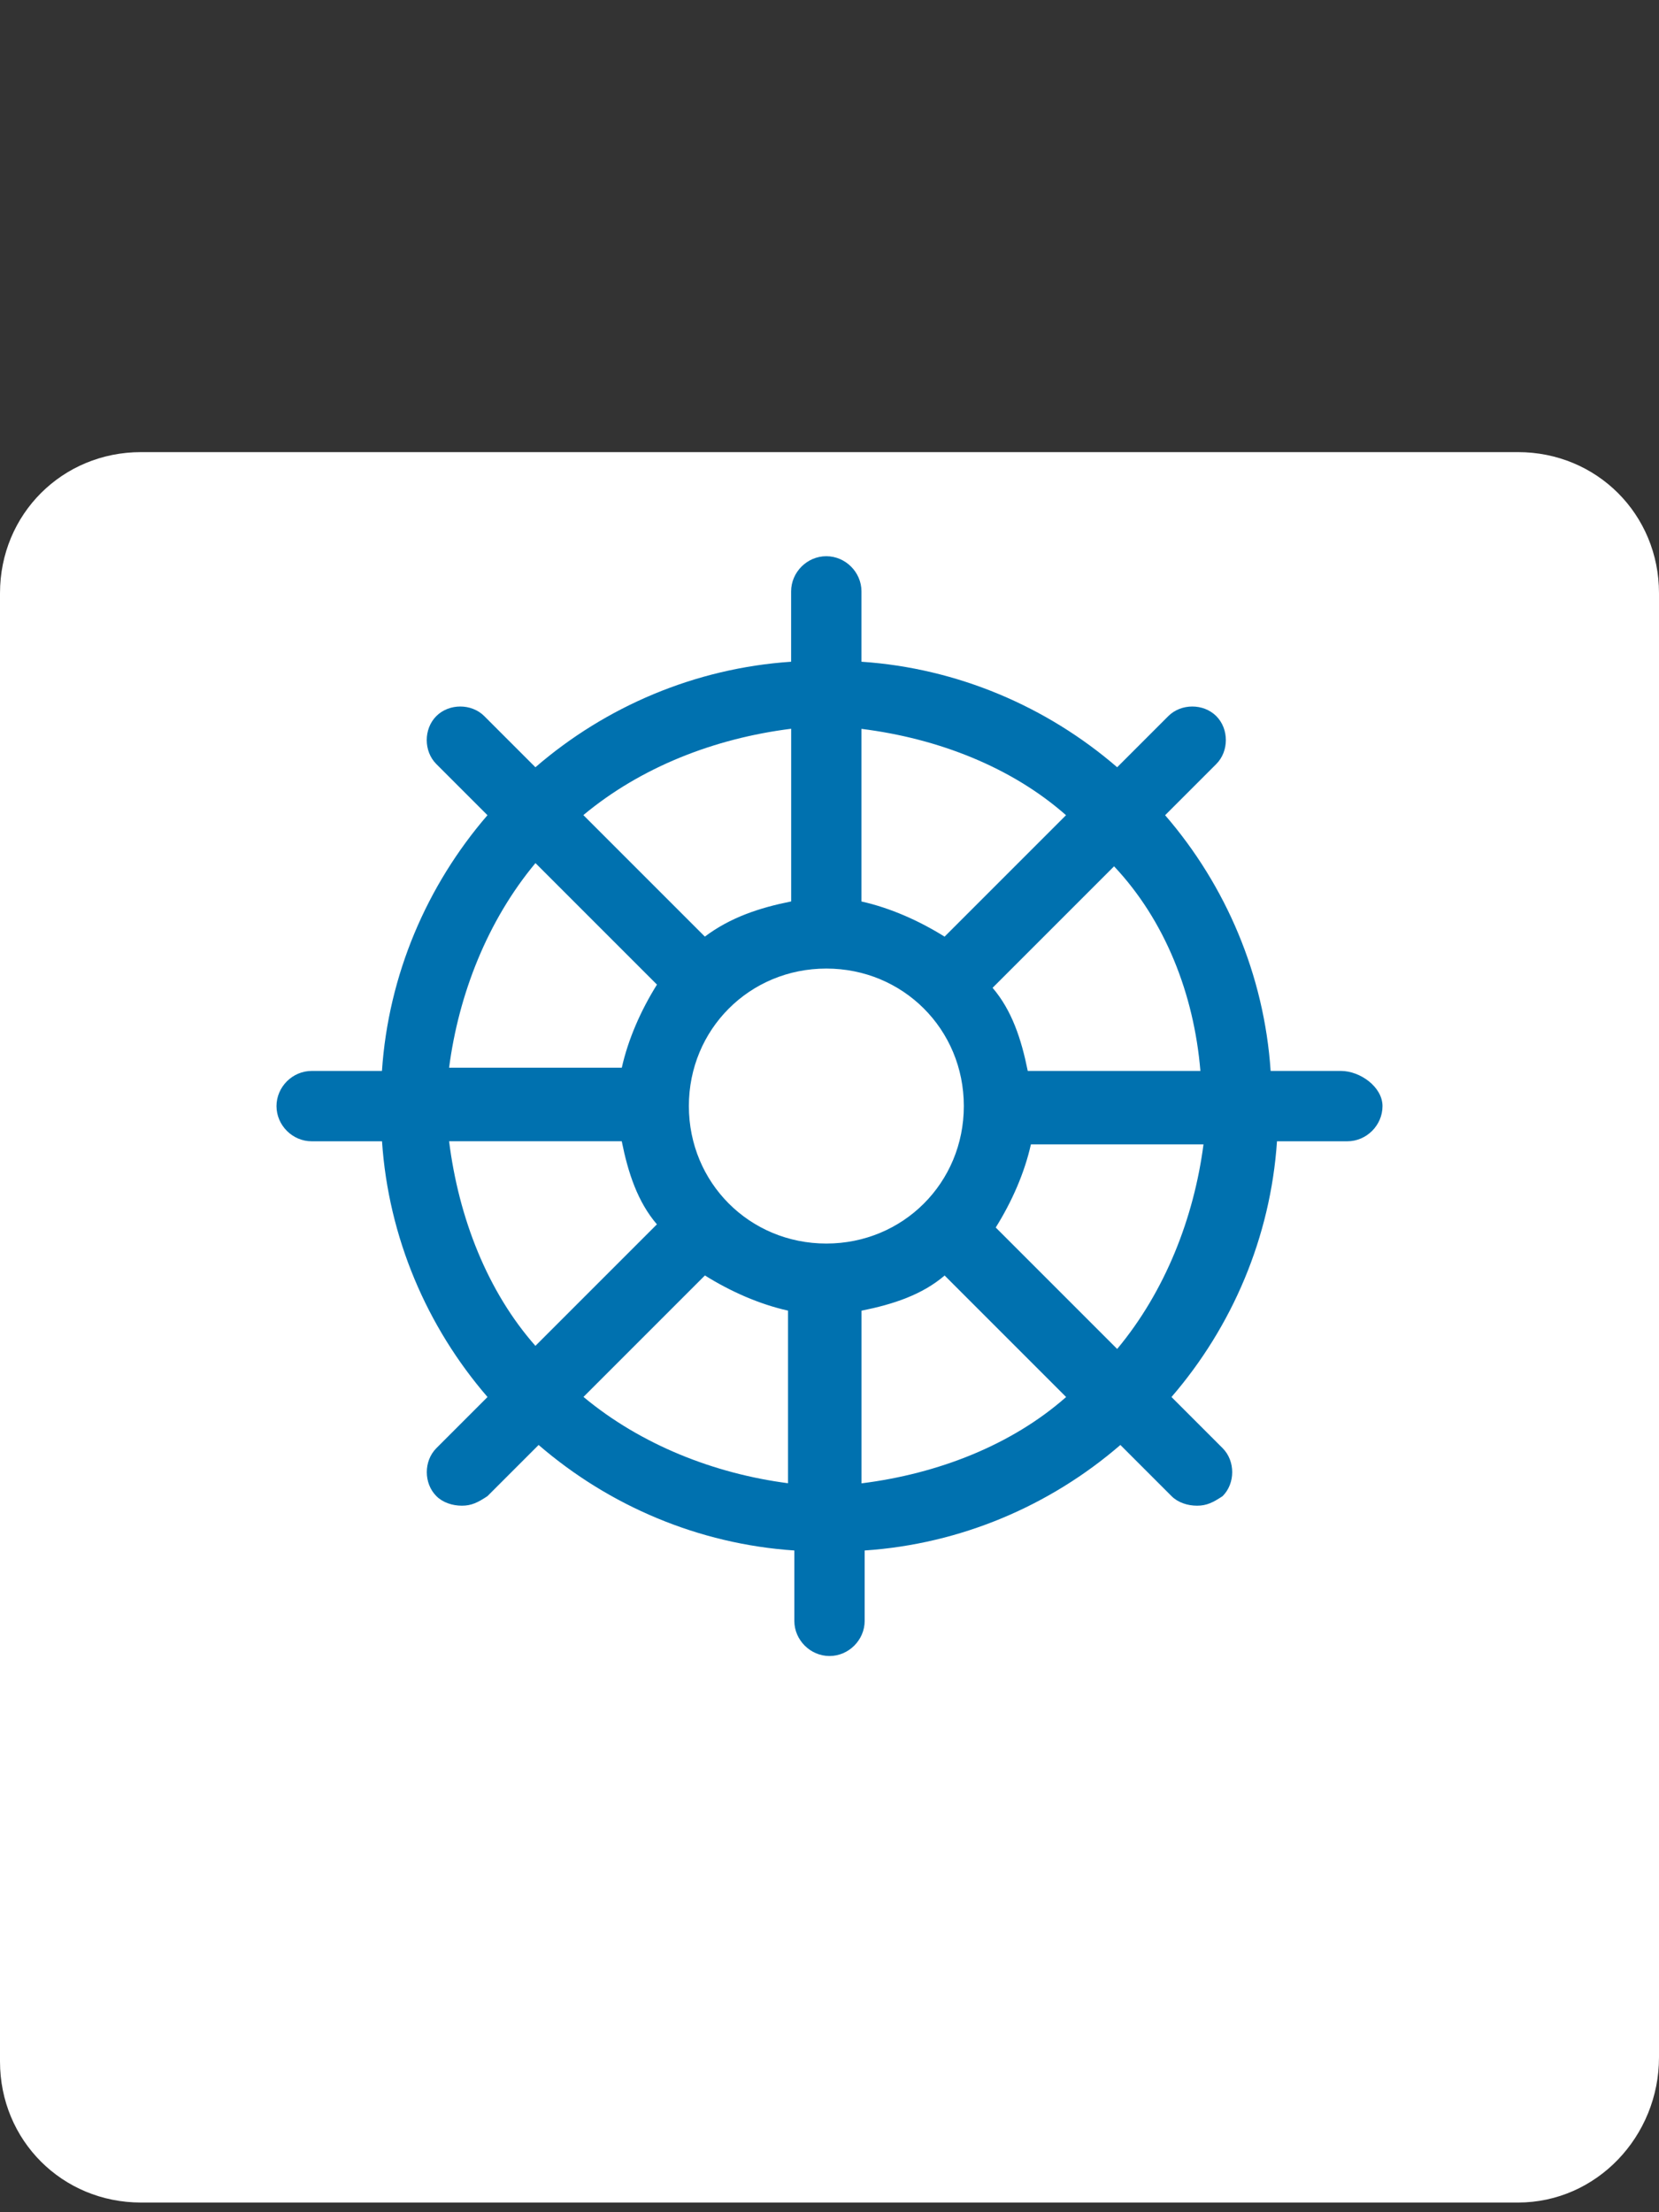 <?xml version="1.0" encoding="UTF-8" standalone="no"?>
<!-- Generator: Adobe Illustrator 26.0.3, SVG Export Plug-In . SVG Version: 6.00 Build 0)  -->

<svg
   version="1.1"
   id="svg4"
   inkscape:version="1.2.2 (732a01da63, 2022-12-09, custom)"
   sodipodi:docname="breeding_other_selected.svg"
   x="0px"
   y="0px"
   viewBox="0 0 30 40"
   xml:space="preserve"
   width="30"
   height="40"
   xmlns:inkscape="http://www.inkscape.org/namespaces/inkscape"
   xmlns:sodipodi="http://sodipodi.sourceforge.net/DTD/sodipodi-0.dtd"
   xmlns="http://www.w3.org/2000/svg"
   xmlns:svg="http://www.w3.org/2000/svg"><rect x="0" y="0" width="30" height="40" fill="#333333" stroke="none"/><defs
   id="defs1058" />
<style
   type="text/css"
   id="style1050">
	.st0{fill:#A7B9C1;}
	.st1{fill:#0071AF;}
</style>
<path
   class="st0"
   d="M 27.45,39.825 H 2.55 C 1.125,39.825 0,38.7 0,37.275 V 10.725 C 0,9.3 1.125,8.175 2.55,8.175 h 24.9 c 1.425,0 2.55,1.125 2.55,2.55 V 37.2 c 0,1.425 -1.125,2.625 -2.55,2.625 z"
   id="path1052"
   style="fill:#ffffff;stroke-width:0.75" />
<path
   class="st1"
   d="m 24.249,19.364 h -1.272 c -0.116,-1.734 -0.809,-3.353 -1.908,-4.624 l 0.925,-0.925 c 0.231,-0.231 0.231,-0.636 0,-0.867 -0.231,-0.231 -0.636,-0.231 -0.867,0 l -0.925,0.925 c -1.272,-1.098 -2.89,-1.792 -4.624,-1.908 v -1.272 c 0,-0.347 -0.289,-0.636 -0.636,-0.636 -0.347,0 -0.636,0.289 -0.636,0.636 v 1.272 c -1.734,0.116 -3.353,0.809 -4.624,1.908 L 8.757,12.948 c -0.231,-0.231 -0.636,-0.231 -0.867,0 -0.231,0.231 -0.231,0.636 0,0.867 l 0.925,0.925 c -1.098,1.272 -1.792,2.89 -1.908,4.624 H 5.636 C 5.289,19.364 5,19.653 5,20 c 0,0.347 0.289,0.636 0.636,0.636 h 1.272 c 0.116,1.734 0.809,3.353 1.908,4.624 l -0.925,0.925 c -0.231,0.231 -0.231,0.636 0,0.867 0.116,0.116 0.289,0.173 0.462,0.173 0.173,0 0.289,-0.058 0.462,-0.173 l 0.925,-0.925 c 1.272,1.098 2.89,1.792 4.624,1.908 v 1.272 c 0,0.347 0.289,0.636 0.636,0.636 0.347,0 0.636,-0.289 0.636,-0.636 v -1.272 c 1.734,-0.116 3.353,-0.809 4.624,-1.908 l 0.925,0.925 c 0.116,0.116 0.289,0.173 0.462,0.173 0.173,0 0.289,-0.058 0.462,-0.173 0.231,-0.231 0.231,-0.636 0,-0.867 l -0.925,-0.925 c 1.098,-1.272 1.792,-2.89 1.908,-4.624 h 1.272 C 24.711,20.636 25,20.347 25,20 25,19.653 24.595,19.364 24.249,19.364 Z m -2.543,0 h -3.121 c -0.116,-0.578 -0.289,-1.098 -0.636,-1.503 l 2.197,-2.197 c 0.925,0.983 1.445,2.312 1.561,3.699 z m -6.763,3.121 c -1.387,0 -2.486,-1.098 -2.486,-2.486 0,-1.387 1.098,-2.486 2.486,-2.486 1.387,0 2.486,1.098 2.486,2.486 0,1.387 -1.098,2.486 -2.486,2.486 z m 4.335,-7.746 -2.197,2.197 c -0.462,-0.289 -0.983,-0.52 -1.503,-0.636 v -3.121 c 1.387,0.173 2.717,0.694 3.699,1.561 z m -4.971,-1.561 v 3.121 c -0.578,0.116 -1.098,0.289 -1.561,0.636 l -2.197,-2.197 c 1.04,-0.867 2.37,-1.387 3.757,-1.561 z m -4.624,2.428 2.197,2.197 c -0.289,0.462 -0.52,0.983 -0.636,1.503 H 8.121 c 0.173,-1.329 0.694,-2.659 1.561,-3.699 z m -1.561,5.029 h 3.121 c 0.116,0.578 0.289,1.098 0.636,1.503 L 9.682,24.335 C 8.815,23.353 8.295,22.023 8.121,20.636 Z m 2.428,4.624 2.197,-2.197 c 0.462,0.289 0.983,0.52 1.503,0.636 v 3.121 c -1.329,-0.173 -2.659,-0.694 -3.699,-1.561 z m 5.029,1.561 v -3.121 c 0.578,-0.116 1.098,-0.289 1.503,-0.636 l 2.197,2.197 c -0.983,0.867 -2.312,1.387 -3.699,1.561 z m 4.624,-2.428 -2.197,-2.197 c 0.289,-0.462 0.52,-0.983 0.636,-1.503 h 3.121 c -0.173,1.329 -0.694,2.659 -1.561,3.699 z"
   id="path1054"
   style="stroke-width:0.578" />
<sodipodi:namedview
   bordercolor="#666666"
   borderopacity="1"
   gridtolerance="10"
   guidetolerance="10"
   id="namedview6"
   inkscape:current-layer="svg4"
   inkscape:cx="13.961242"
   inkscape:cy="31.692433"
   inkscape:pagecheckerboard="0"
   inkscape:pageopacity="0"
   inkscape:pageshadow="2"
   inkscape:window-height="988"
   inkscape:window-maximized="0"
   inkscape:window-width="1493"
   inkscape:window-x="26"
   inkscape:window-y="23"
   inkscape:zoom="12.069127"
   objecttolerance="10"
   pagecolor="#ffffff"
   showgrid="false"
   inkscape:showpageshadow="2"
   inkscape:deskcolor="#d1d1d1">
	</sodipodi:namedview>
</svg>
